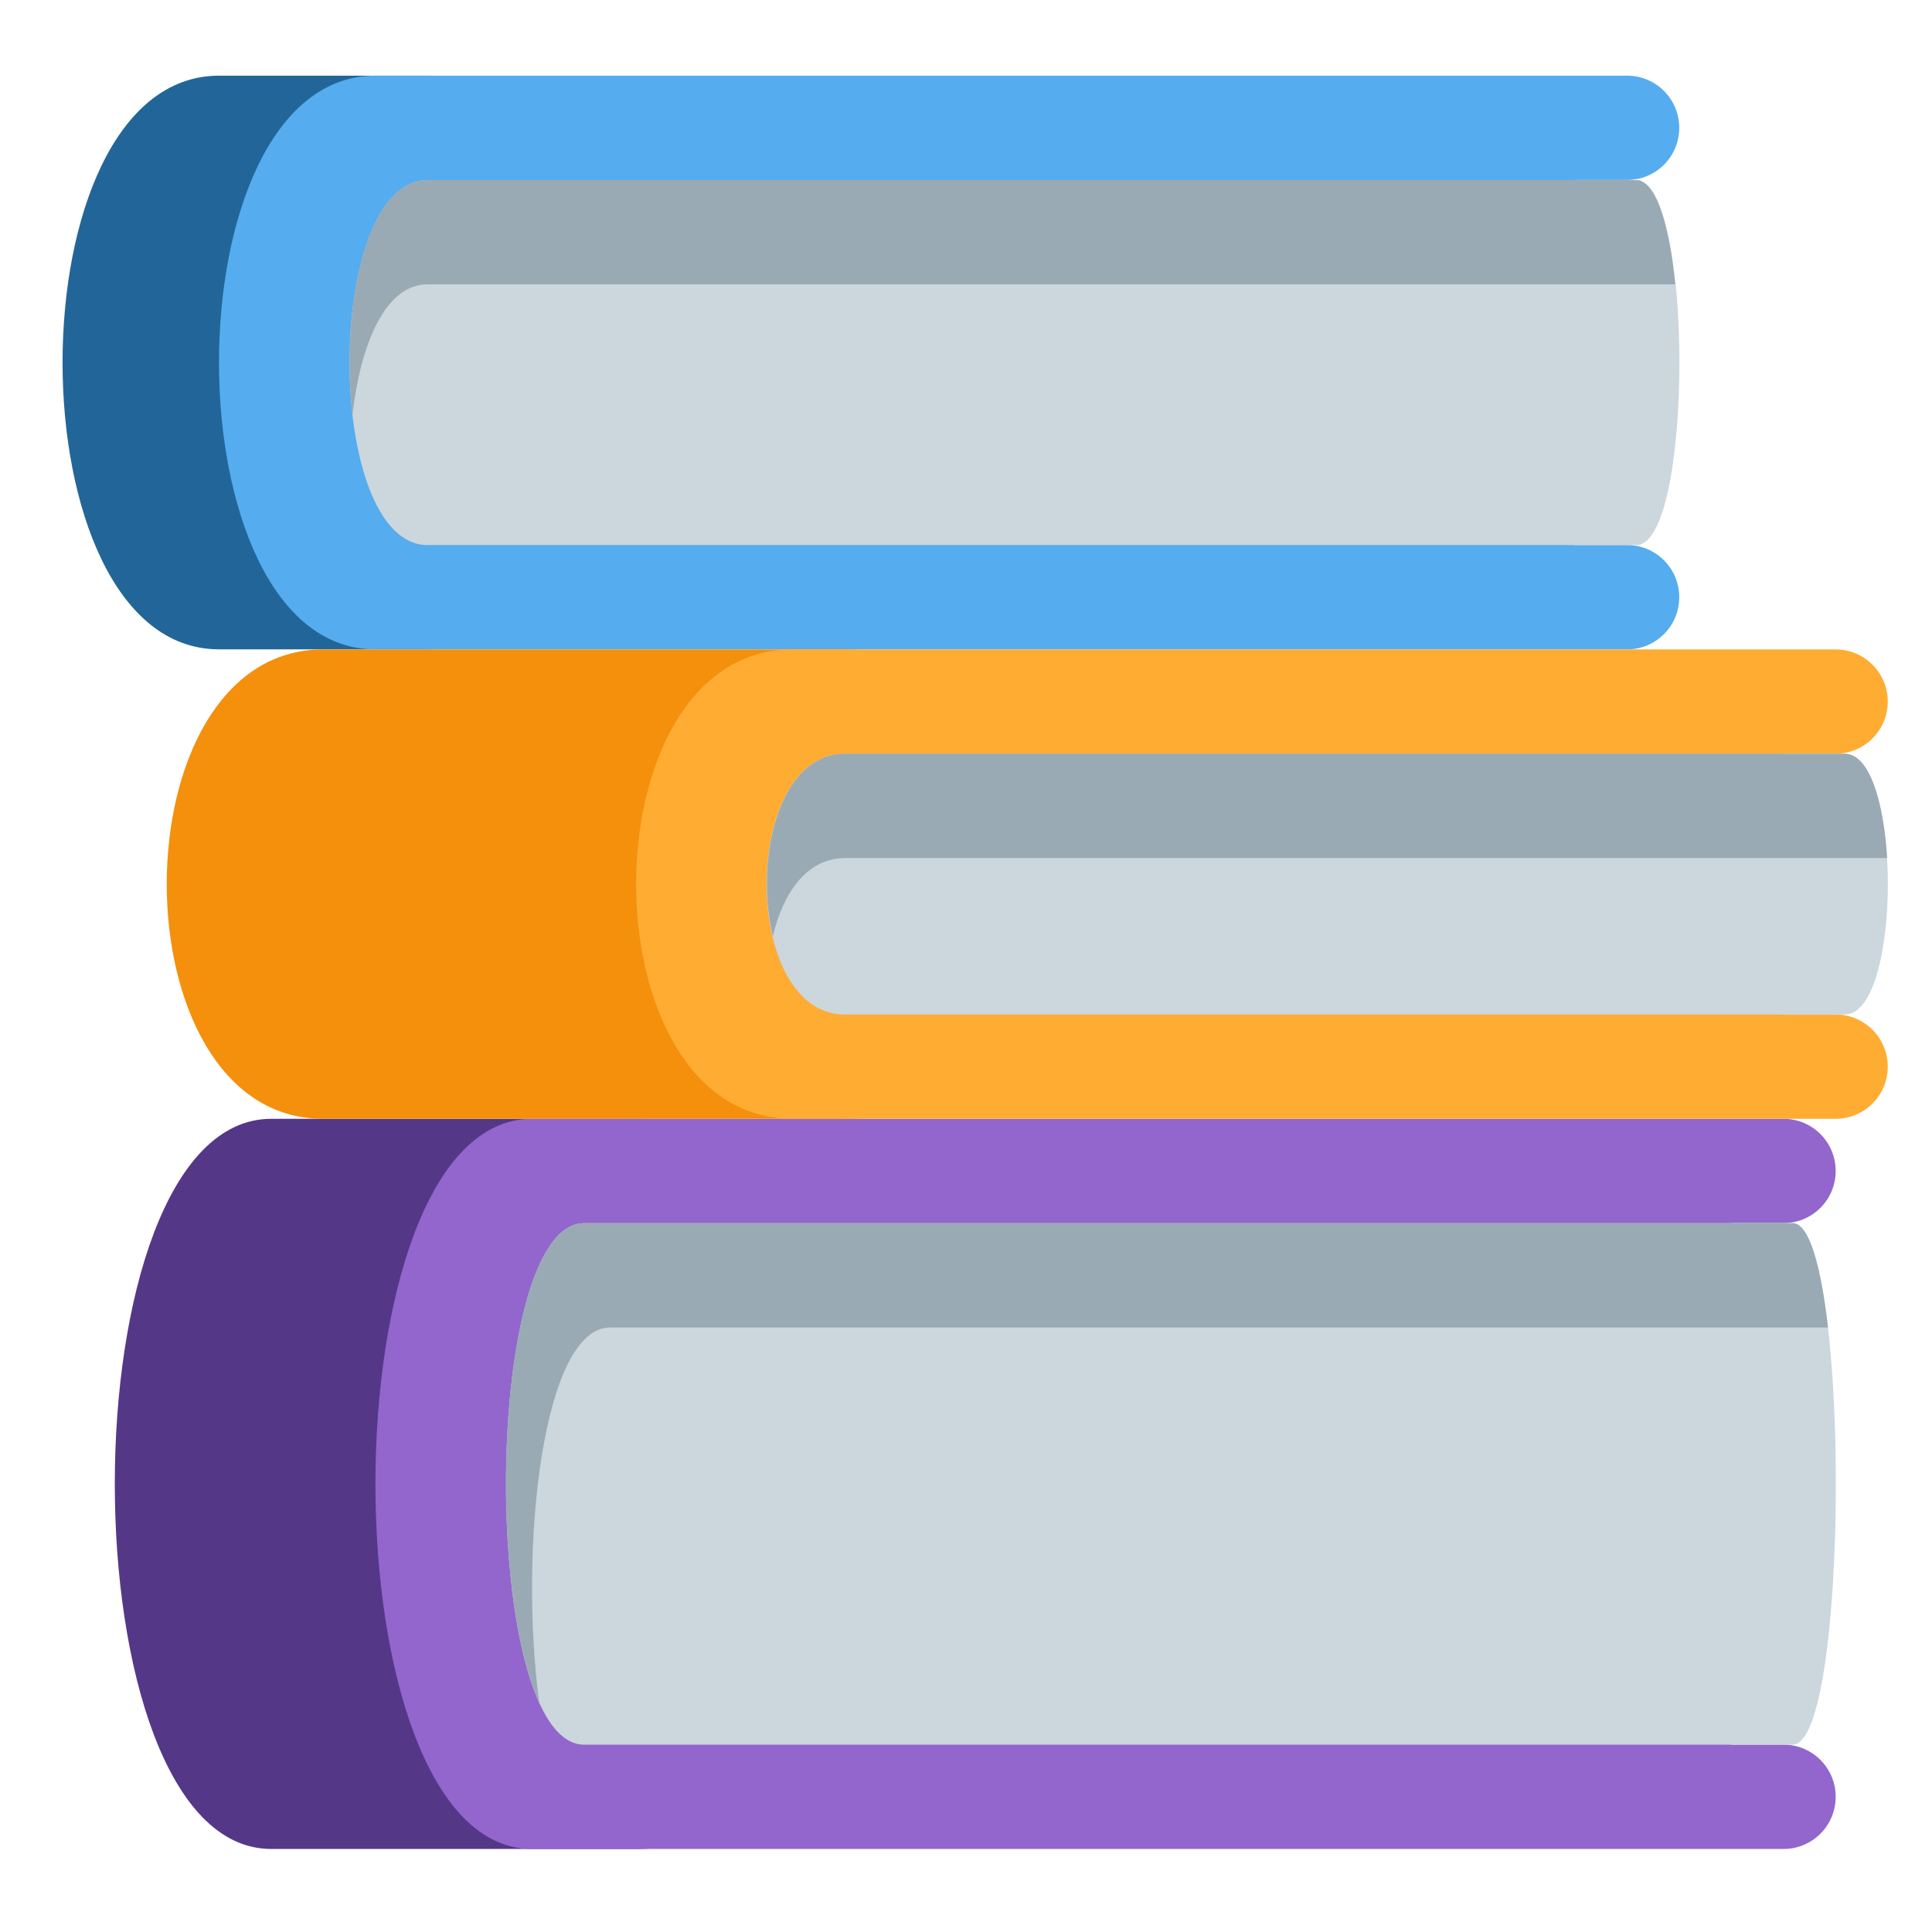 <svg width="42" height="42" viewBox="0 0 42 42" fill="none" xmlns="http://www.w3.org/2000/svg">
<g clip-path="url(#clip0_35_5933)">
<path d="M17.234 35.66C17.234 38.164 16.337 40.195 13.833 40.195H5.897C1.362 40.195 1.362 24.322 5.897 24.322H13.833C16.337 24.322 17.234 26.352 17.234 28.857V35.66Z" fill="#553788"/>
<path d="M38.773 37.927H37.639V26.589H38.773C39.399 26.589 39.906 26.083 39.906 25.456C39.906 24.829 39.399 24.322 38.773 24.322H11.563C7.028 24.322 7.028 40.195 11.563 40.195H38.773C39.399 40.195 39.906 39.688 39.906 39.061C39.906 38.434 39.399 37.927 38.773 37.927Z" fill="#9266CC"/>
<path d="M38.971 37.928H12.7C10.432 37.928 10.432 26.59 12.7 26.59H38.971C40.222 26.59 40.222 37.928 38.971 37.928Z" fill="#CCD6DD"/>
<path d="M13.266 28.858H39.739C39.586 27.526 39.331 26.59 38.97 26.59H12.699C10.827 26.59 10.502 34.309 11.721 37.007C11.276 33.653 11.791 28.858 13.266 28.858Z" fill="#99AAB5"/>
<path d="M13.831 9.581C13.831 12.086 11.8 14.116 9.296 14.116H4.761C0.226 14.116 0.226 1.645 4.761 1.645H9.296C11.8 1.645 13.831 3.675 13.831 6.18V9.581Z" fill="#226699"/>
<path d="M35.372 11.849H34.238V3.912H35.372C35.999 3.912 36.505 3.406 36.505 2.779C36.505 2.152 35.999 1.645 35.372 1.645H8.162C3.627 1.645 3.627 14.117 8.162 14.117H35.372C35.999 14.117 36.505 13.61 36.505 12.983C36.505 12.356 35.999 11.849 35.372 11.849Z" fill="#55ACEE"/>
<path d="M35.57 11.85H9.299C7.031 11.85 7.031 3.914 9.299 3.914H35.57C36.822 3.914 36.822 11.85 35.57 11.85Z" fill="#CCD6DD"/>
<path d="M9.293 6.181H36.417C36.288 4.906 36.005 3.914 35.564 3.914H9.293C7.94 3.914 7.401 6.736 7.662 9.016C7.839 7.476 8.378 6.181 9.293 6.181Z" fill="#99AAB5"/>
<path d="M22.898 19.787C22.898 22.291 20.868 24.322 18.363 24.322H7.026C2.491 24.322 2.491 14.118 7.026 14.118H18.363C20.868 14.118 22.898 16.148 22.898 18.653V19.787Z" fill="#F4900C"/>
<path d="M39.904 22.054H38.771V16.385H39.904C40.531 16.385 41.038 15.878 41.038 15.251C41.038 14.624 40.531 14.118 39.904 14.118H17.23C12.695 14.118 12.695 24.322 17.23 24.322H39.904C40.531 24.322 41.038 23.815 41.038 23.188C41.038 22.561 40.531 22.054 39.904 22.054Z" fill="#FFAC33"/>
<path d="M40.101 22.055H18.365C16.098 22.055 16.098 16.386 18.365 16.386H40.101C41.353 16.386 41.353 22.055 40.101 22.055Z" fill="#CCD6DD"/>
<path d="M18.369 18.654H41.025C40.952 17.45 40.647 16.386 40.105 16.386H18.369C16.924 16.386 16.404 18.684 16.801 20.354C17.025 19.403 17.546 18.654 18.369 18.654Z" fill="#99AAB5"/>
</g>
<defs>
<clipPath id="clip0_35_5933">
<rect width="40.815" height="40.816" fill="white" transform="translate(0.22 0.512)"/>
</clipPath>
</defs>
</svg>
